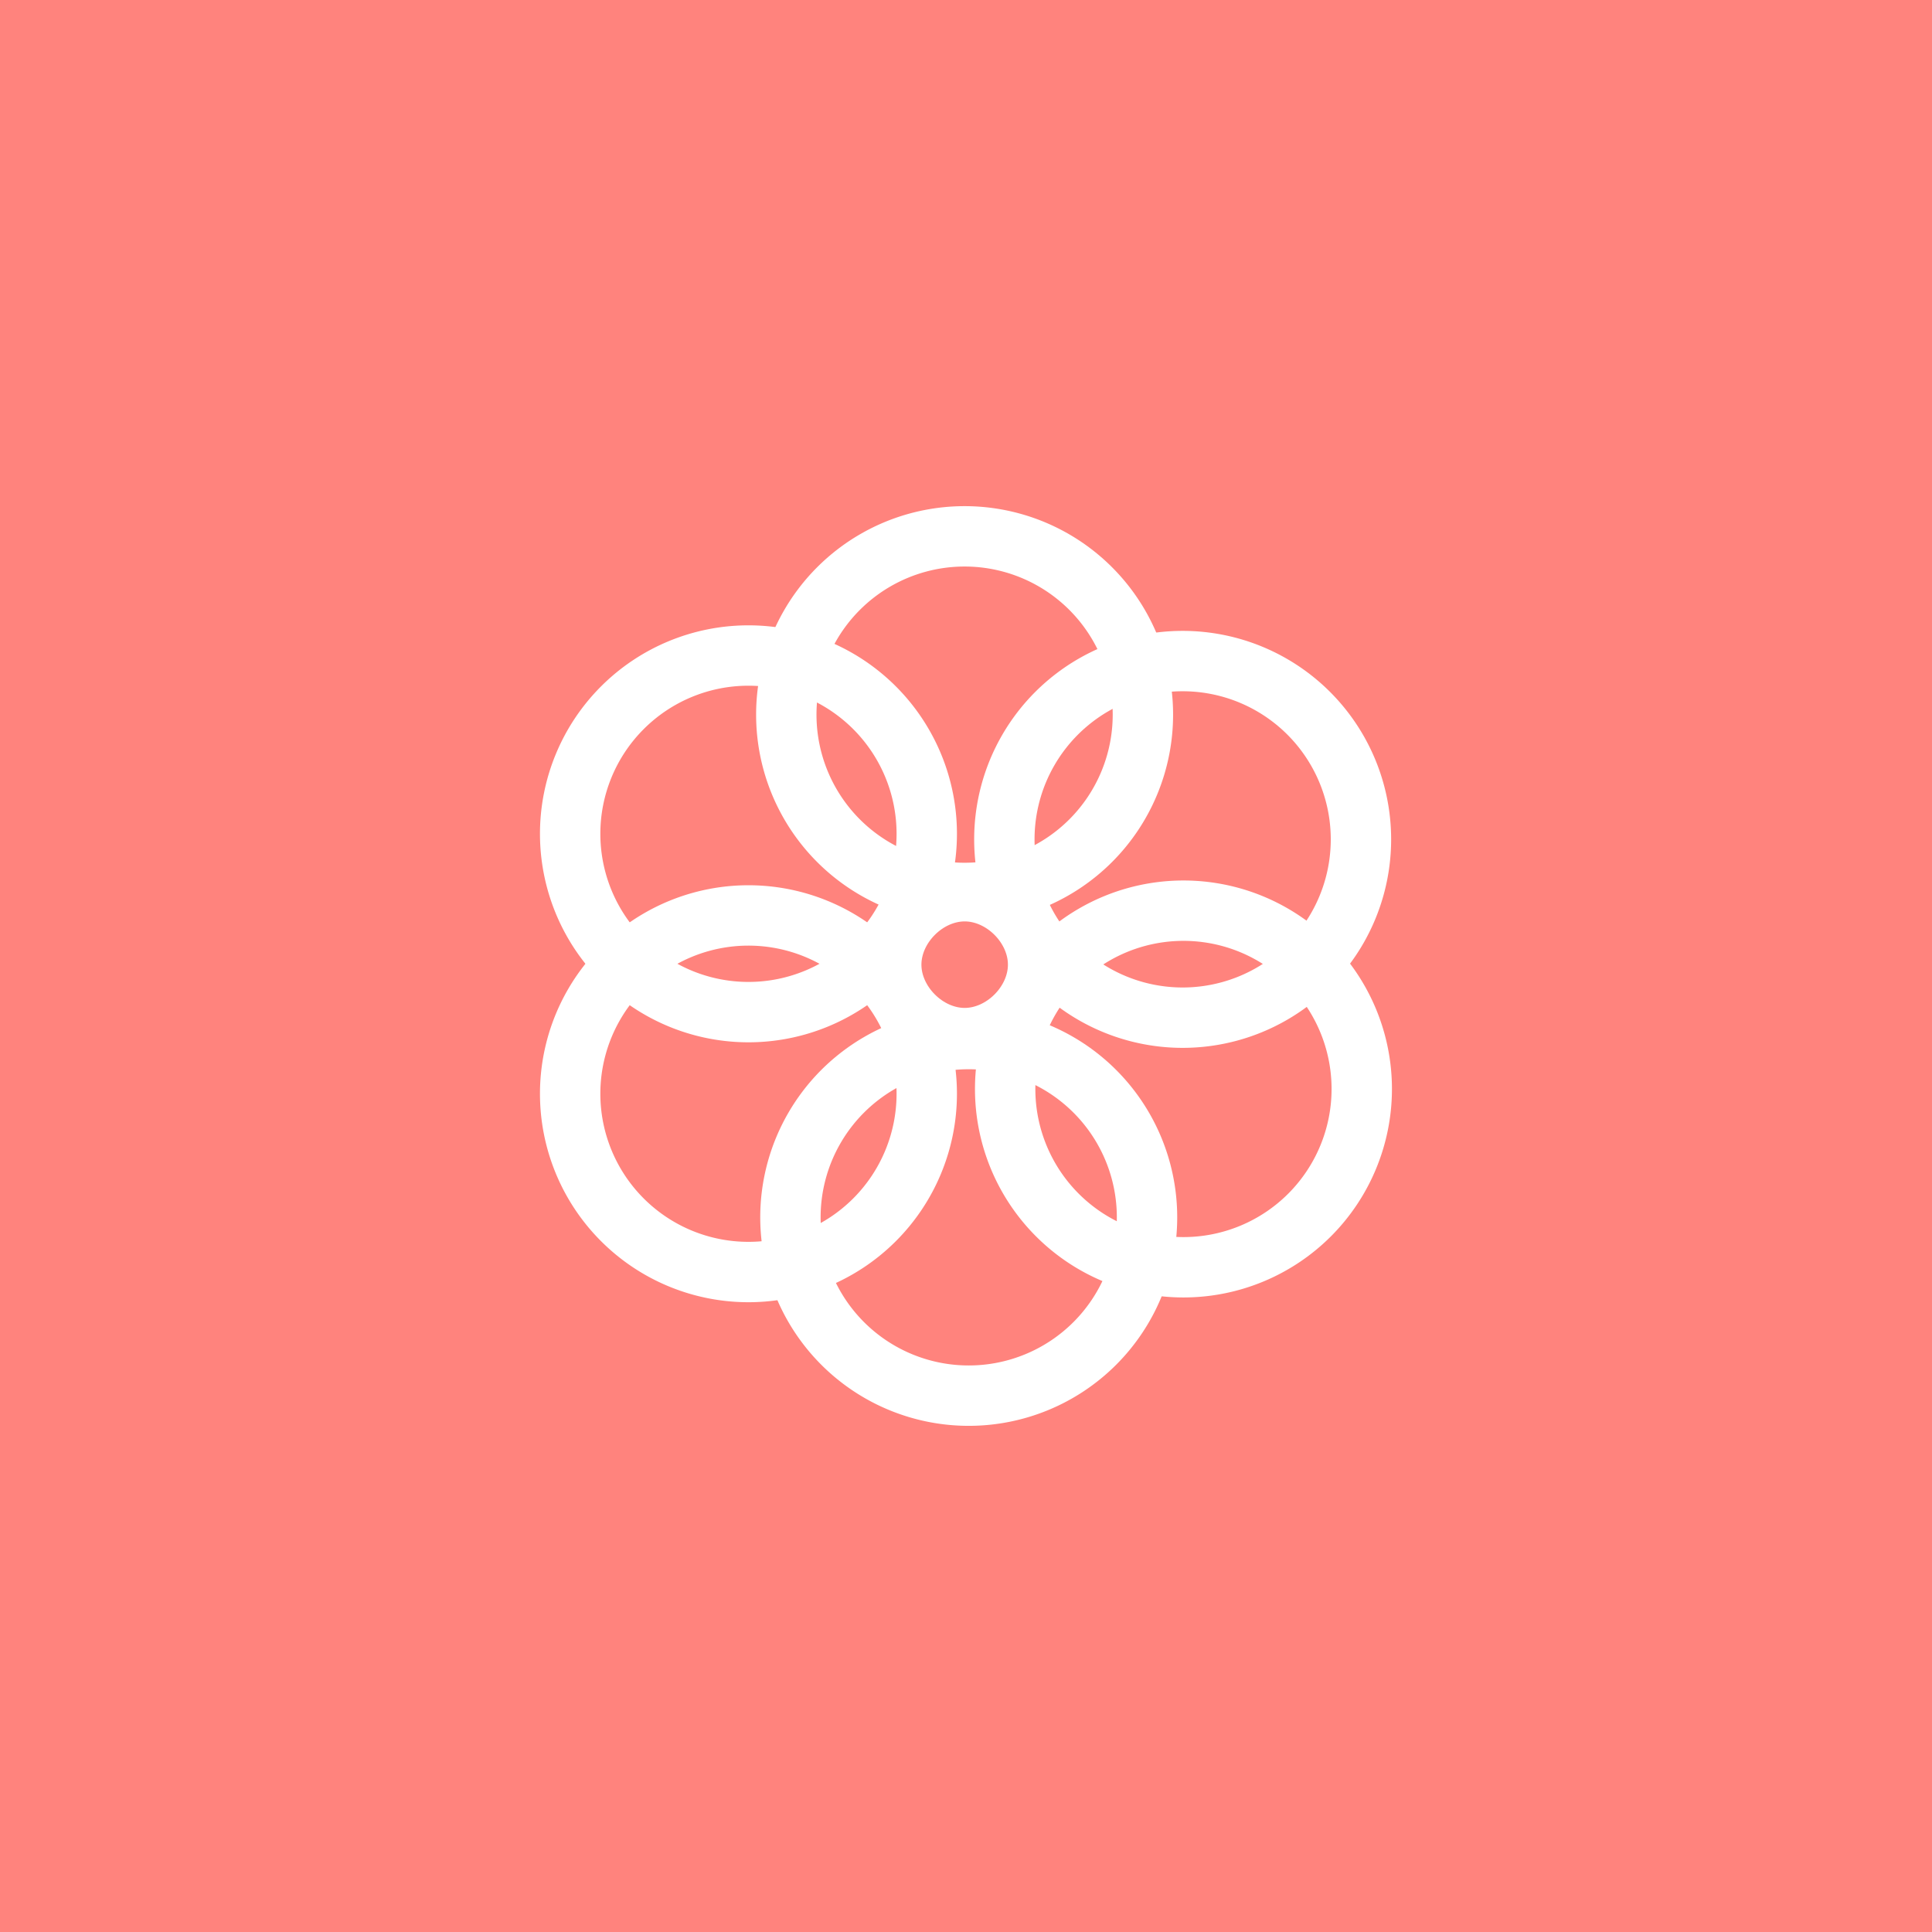 <svg xmlns="http://www.w3.org/2000/svg" xml:space="preserve" viewBox="0 0 192 192">
  <rect width="100%" height="100%" fill="#ff837d" class="a" />
  <path fill="none" stroke="#fff" stroke-linecap="round" stroke-linejoin="round" stroke-width="6"
    d="M113.58 71.02a17.719 17.719 0 0 1-17.719 17.719A17.719 17.719 0 0 1 78.142 71.02a17.719 17.719 0 0 1 17.719-17.719A17.719 17.719 0 0 1 113.58 71.02z"
    class="UnoptimicedTransforms" />
  <path fill="#ff837d" stroke="#fff" stroke-linecap="round" stroke-linejoin="round" stroke-width="5.667"
    d="M103 95.867c0 3.734-3.398 7.132-7.132 7.132h0c-3.734 0-7.132-3.398-7.132-7.132s3.398-7.132 7.132-7.132h0c3.734 0 7.132 3.398 7.132 7.132z"
    class="UnoptimicedTransforms" />
  <path fill="none" stroke="#fff" stroke-linecap="round" stroke-linejoin="round" stroke-width="6"
    d="M135.25 83.415a17.719 17.719 0 0 1-17.719 17.72 17.719 17.719 0 0 1-17.719-17.72 17.719 17.719 0 0 1 17.719-17.719 17.719 17.719 0 0 1 17.719 17.72z"
    class="UnoptimicedTransforms" />
  <path fill="none" stroke="#fff" stroke-linecap="round" stroke-linejoin="round" stroke-width="6"
    d="M135.33 108.221a17.719 17.719 0 0 1-17.719 17.719 17.719 17.719 0 0 1-17.719-17.719 17.719 17.719 0 0 1 17.719-17.719 17.719 17.719 0 0 1 17.719 17.719z"
    class="UnoptimicedTransforms" />
  <path fill="none" stroke="#fff" stroke-linecap="round" stroke-linejoin="round" stroke-width="6"
    d="M113.99 120.979a17.719 17.719 0 0 1-17.719 17.719 17.719 17.719 0 0 1-17.719-17.719 17.719 17.719 0 0 1 17.719-17.719 17.719 17.719 0 0 1 17.719 17.719z"
    class="UnoptimicedTransforms" />
  <path fill="none" stroke="#fff" stroke-linecap="round" stroke-linejoin="round" stroke-width="6"
    d="M92.1 108.694a17.719 17.719 0 0 1-17.719 17.719 17.719 17.719 0 0 1-17.719-17.719 17.719 17.719 0 0 1 17.719-17.719A17.719 17.719 0 0 1 92.1 108.694z"
    class="UnoptimicedTransforms" />
  <path fill="none" stroke="#fff" stroke-linecap="round" stroke-linejoin="round" stroke-width="6"
    d="M92.1 82.864a17.719 17.719 0 0 1-17.719 17.719 17.719 17.719 0 0 1-17.719-17.72 17.719 17.719 0 0 1 17.719-17.718A17.719 17.719 0 0 1 92.1 82.864z"
    class="UnoptimicedTransforms" />
</svg>
